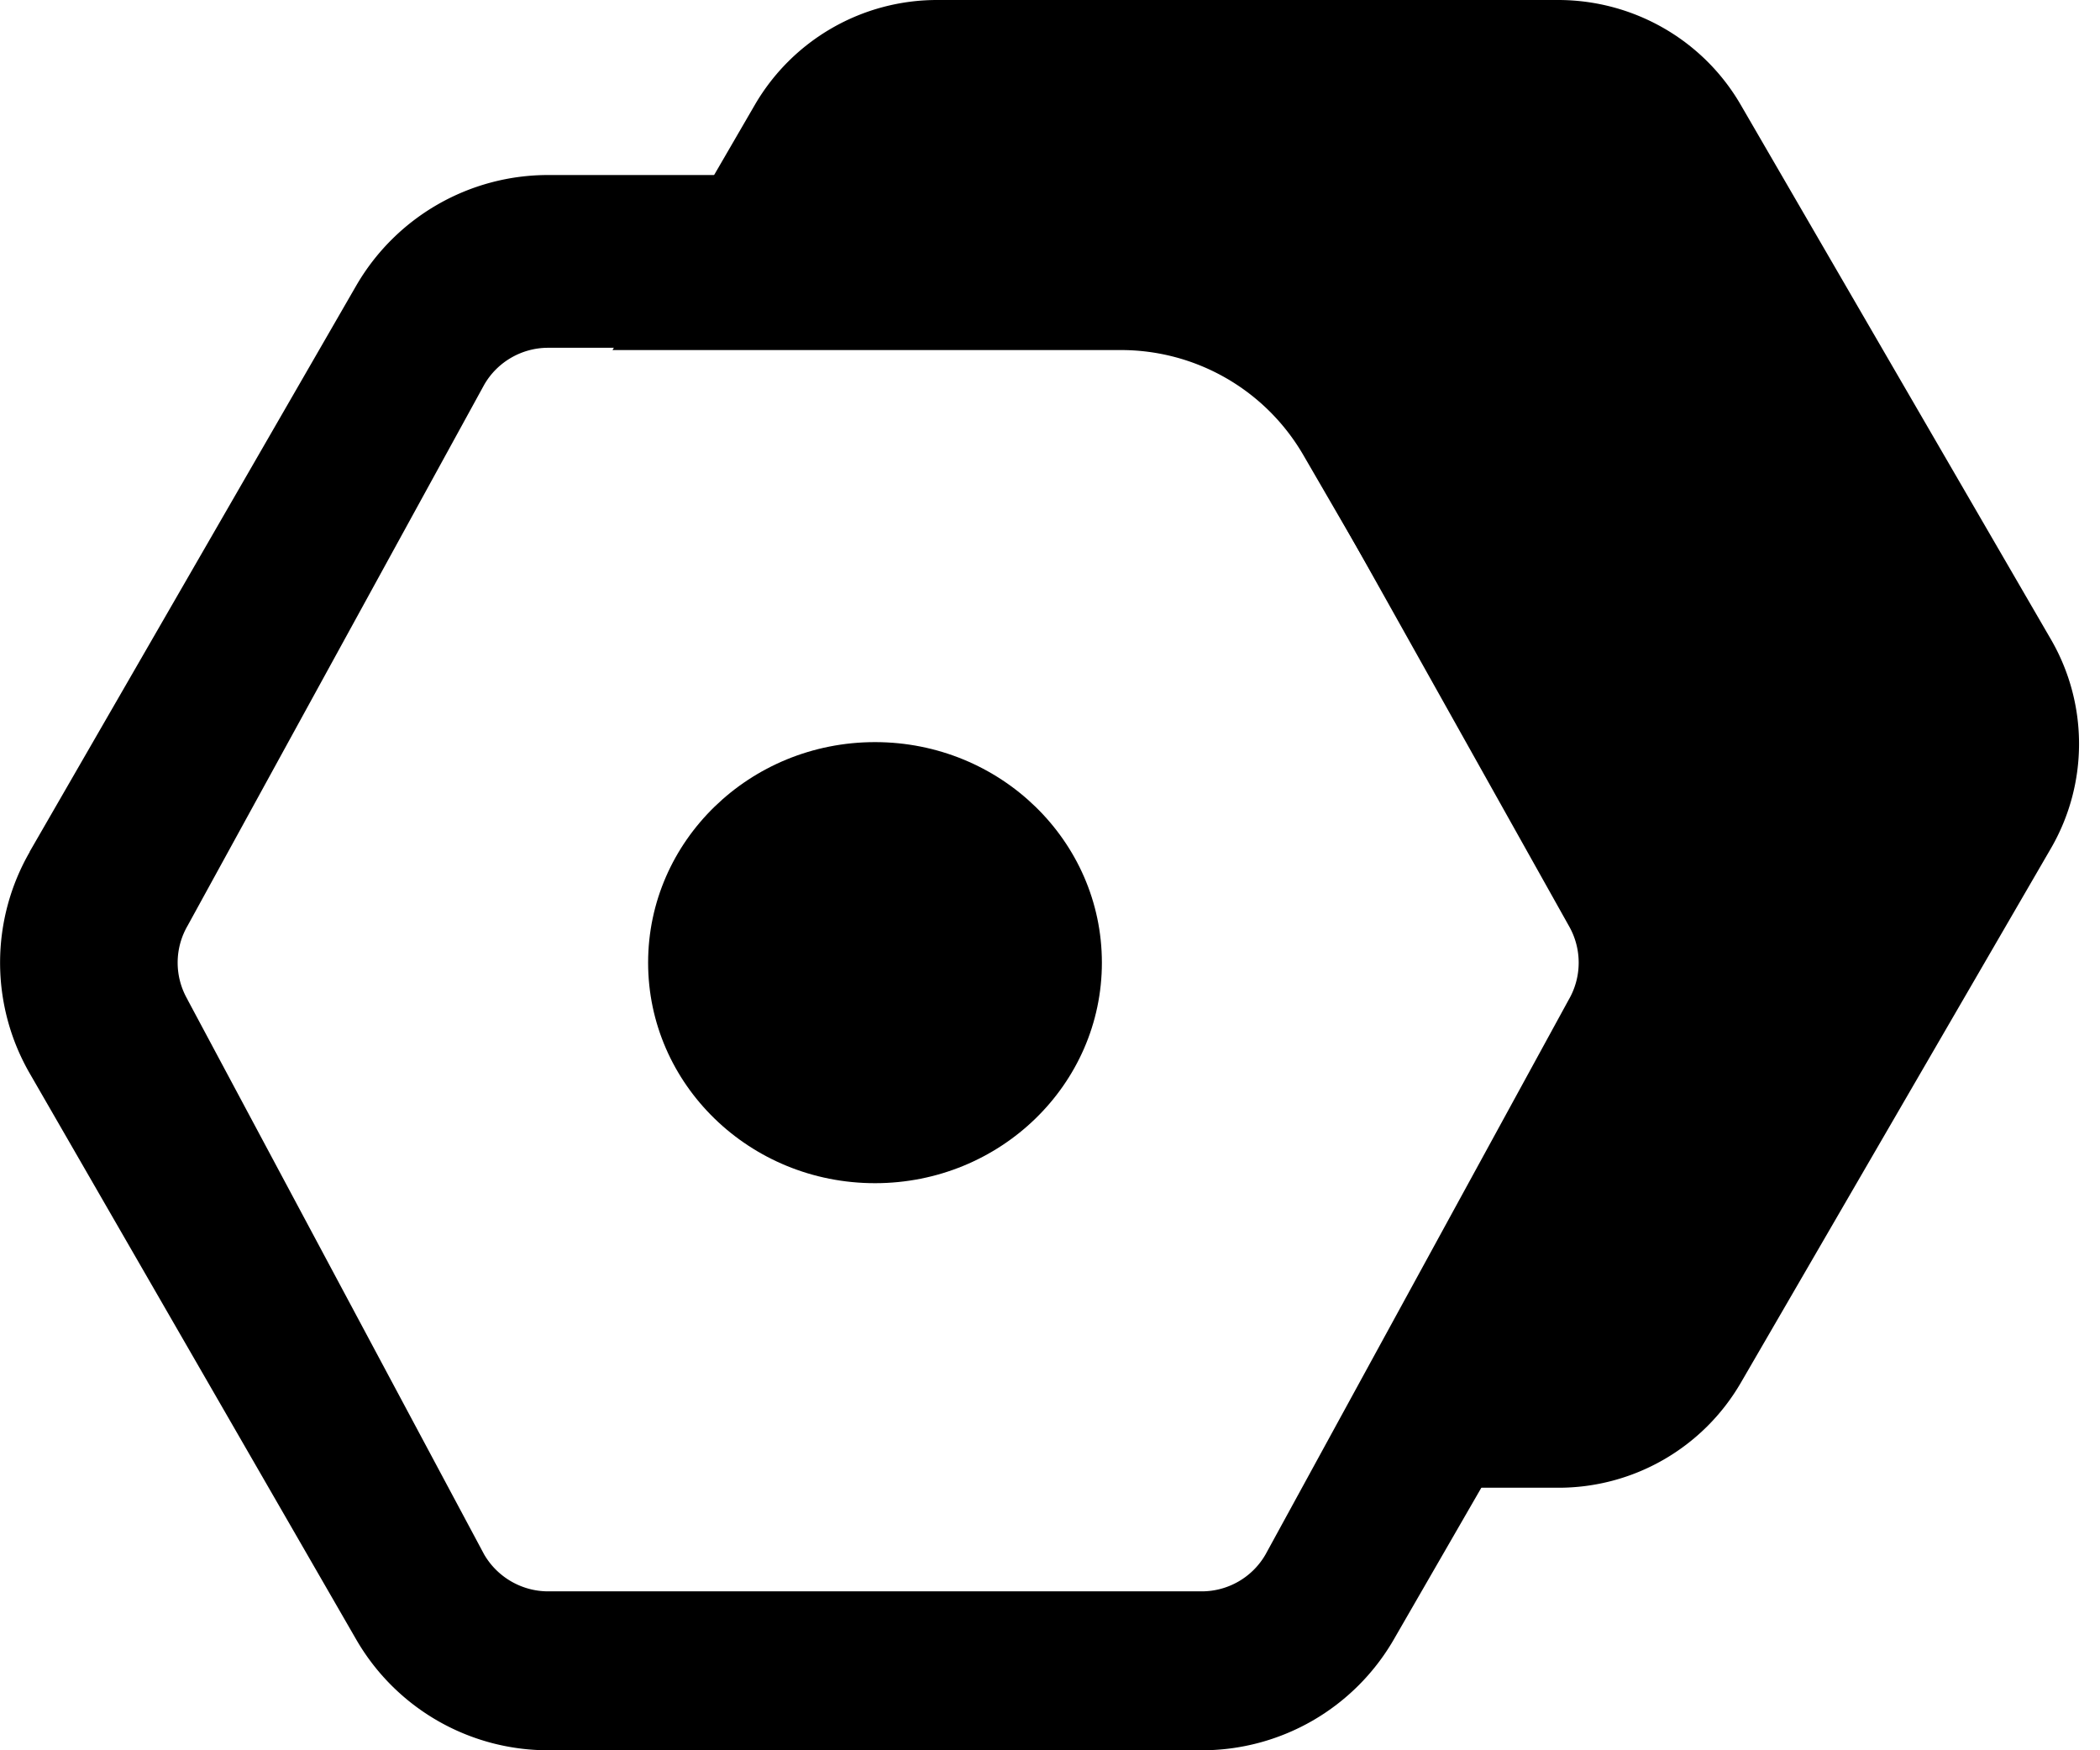 <svg width="24" height="20" xmlns="http://www.w3.org/2000/svg"><defs><linearGradient x1="81.421%" y1="0%" x2="50%" y2="42.549%" id="a"><stop stop-color="#B7B7B7" offset="0%"/><stop stop-color="#FFF" offset="100%"/></linearGradient><linearGradient x1="82.325%" y1="0%" x2="82.325%" y2="100%" id="b"><stop stop-color="#B7B7B7" offset="0%"/><stop stop-color="#FFF" offset="100%"/></linearGradient></defs><g><path d="M7 4.52l1.628-2.804A2.409 2.409 0 0110.714.52h7.093c.86 0 1.656.455 2.086 1.196l3.545 6.108c.43.74.43 1.652 0 2.392l-3.545 6.108a2.409 2.409 0 01-2.086 1.196H16.52l1.918-3.304a2.38 2.38 0 000-2.392l-3.545-6.108a2.409 2.409 0 00-2.086-1.196H7z" transform="translate(0 -.52)"/><path d="M.338 9.734L4.07 3.266A2.533 2.533 0 016.266 2h7.468c.905 0 1.742.482 2.195 1.266l3.732 6.468c.452.783.452 1.749 0 2.532l-3.732 6.468A2.533 2.533 0 0113.734 20h-7.47a2.533 2.533 0 01-2.193-1.266L.34 12.266a2.533 2.533 0 010-2.532H.338zm1.805 1.688l3.39 6.34c.151.26.43.422.732.422h7.469c.301 0 .58-.161.73-.423l3.465-6.339a.844.844 0 000-.844l-3.463-6.182a.844.844 0 00-.732-.422h-7.47c-.3 0-.58.161-.73.422l-3.39 6.182a.84.84 0 000 .844z"/><path d="M10 14.04c1.432 0 2.593-1.128 2.593-2.52C12.593 10.128 11.432 9 10 9s-2.593 1.128-2.593 2.52c0 1.392 1.161 2.52 2.593 2.52z" transform="translate(0 -.52)"/></g></svg>